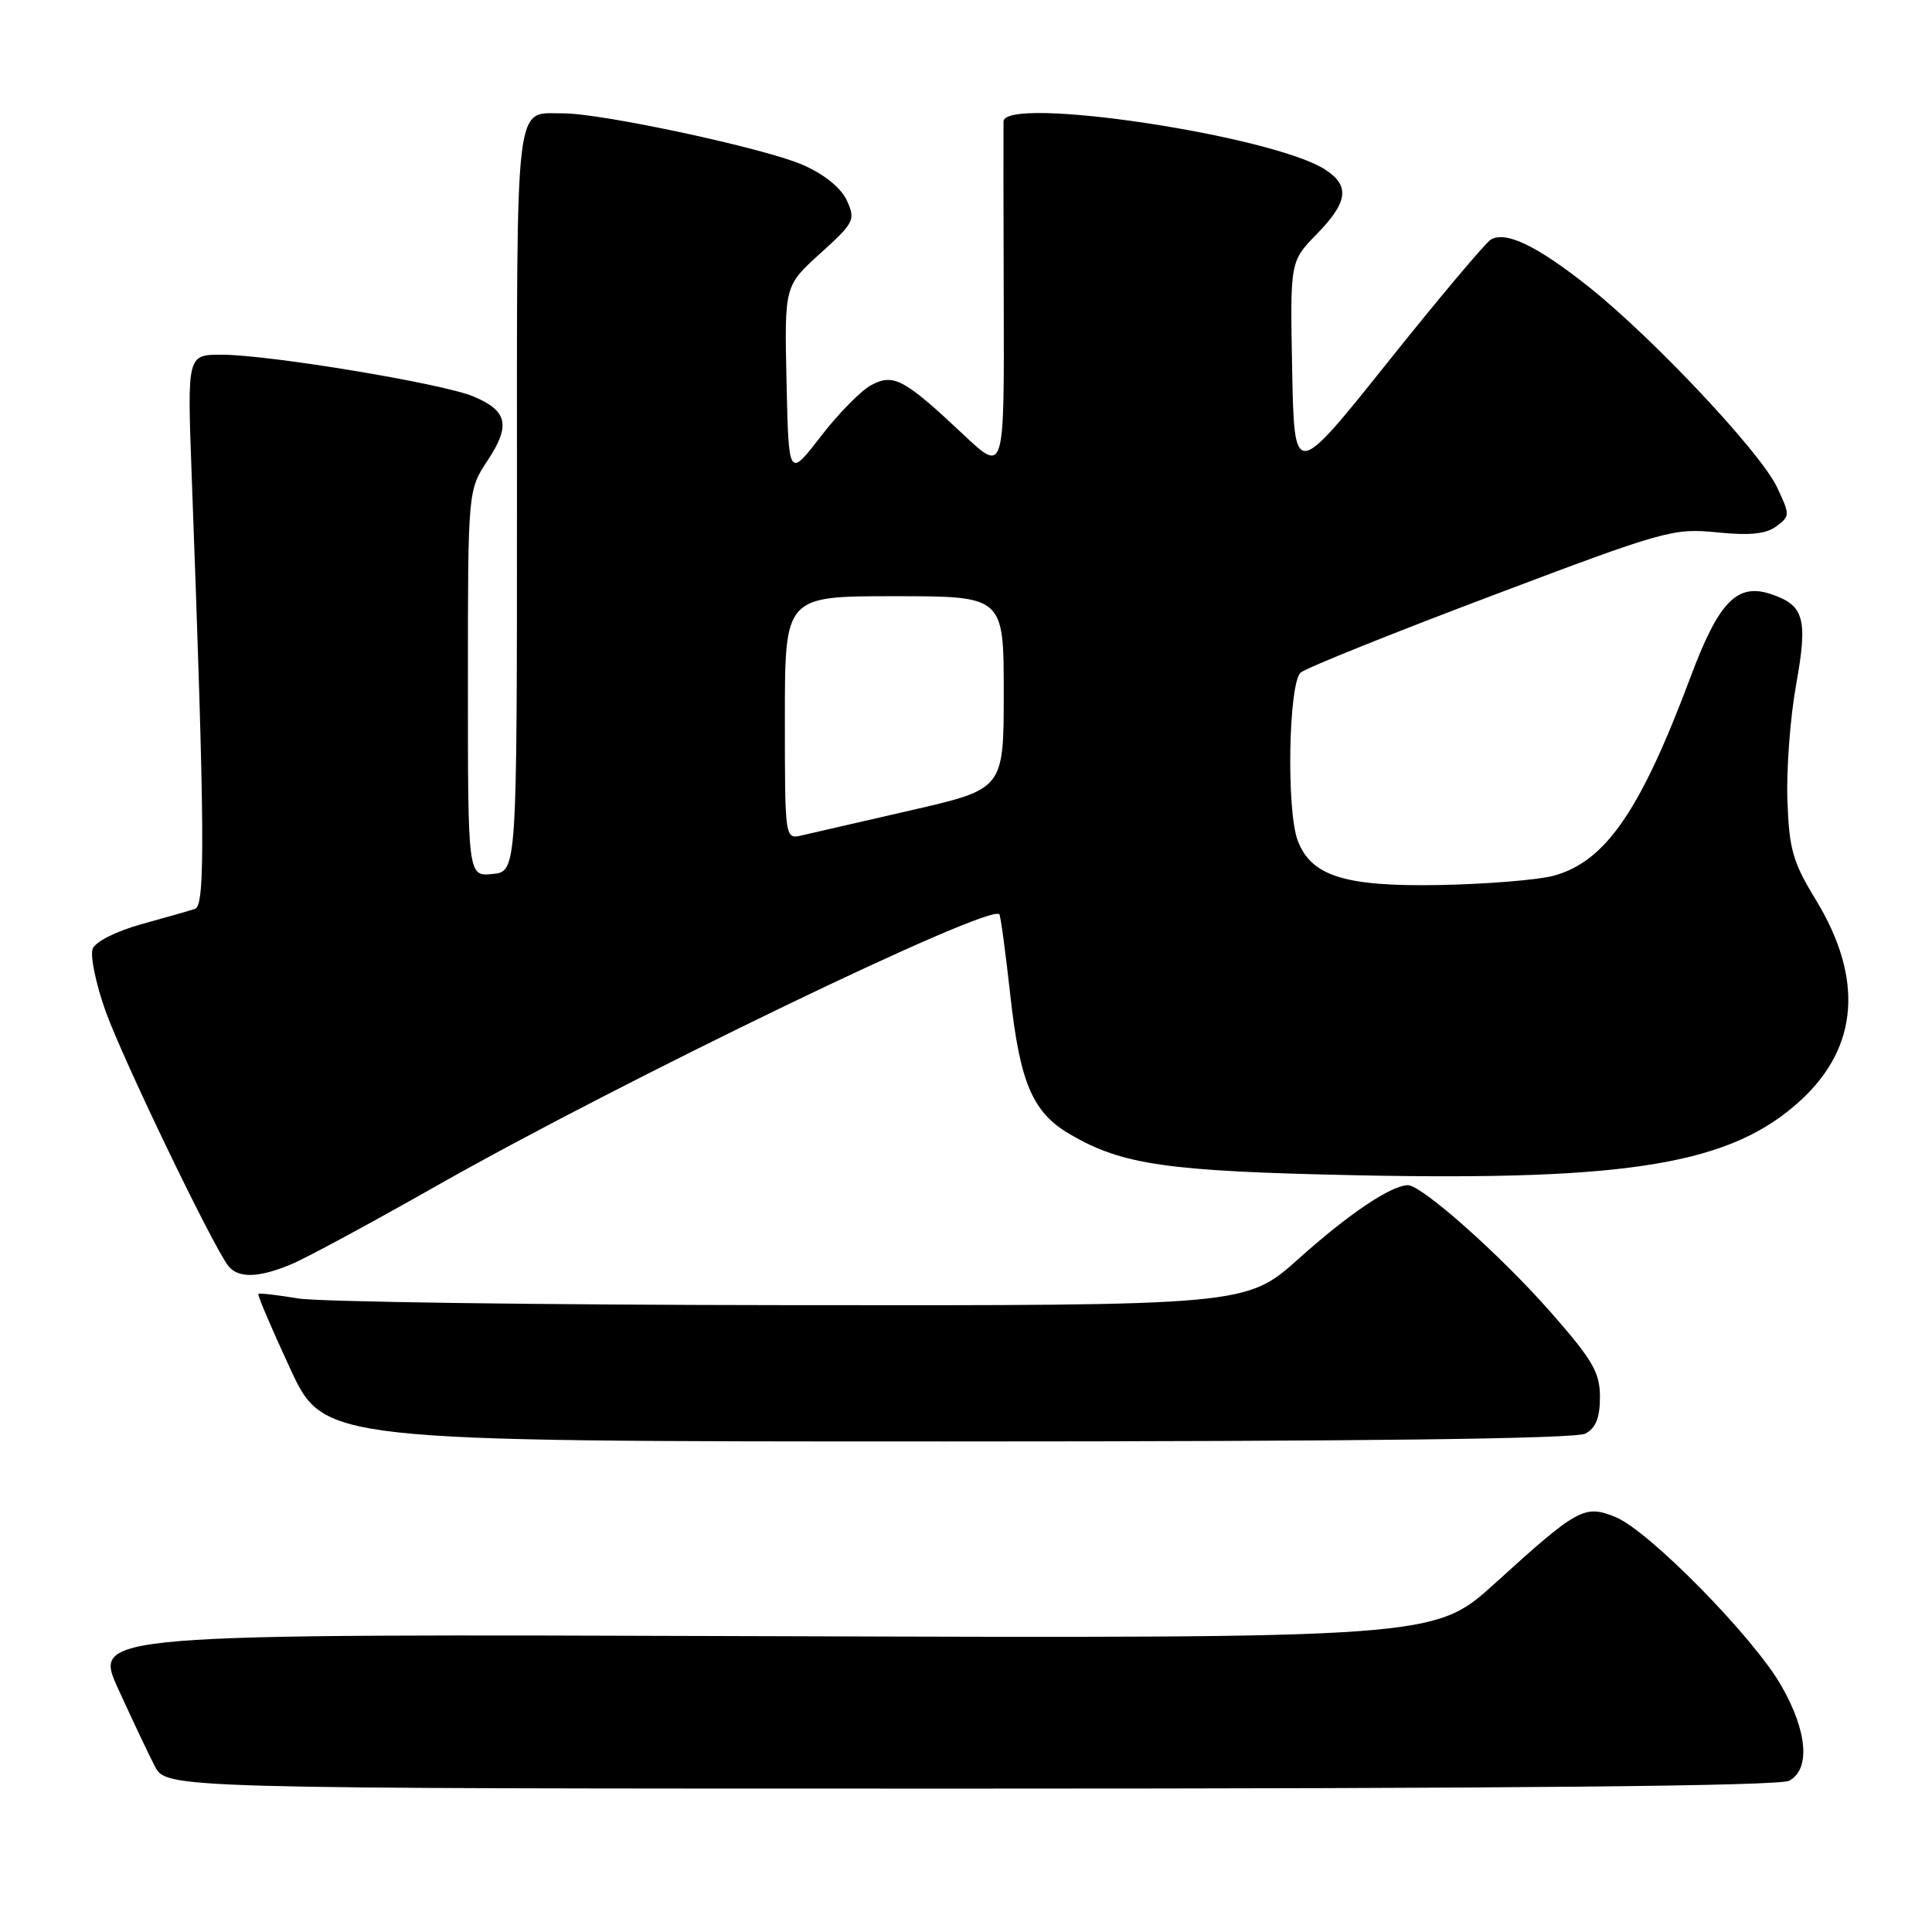 <?xml version="1.0" encoding="UTF-8" standalone="no"?>
<!DOCTYPE svg PUBLIC "-//W3C//DTD SVG 1.1//EN" "http://www.w3.org/Graphics/SVG/1.1/DTD/svg11.dtd" >
<svg xmlns="http://www.w3.org/2000/svg" xmlns:xlink="http://www.w3.org/1999/xlink" version="1.1" viewBox="0 0 256 256">
 <g >
 <path fill="currentColor"
d=" M 237.07 235.96 C 239.91 234.44 239.50 229.40 236.03 223.36 C 232.35 216.93 218.54 202.88 214.11 201.04 C 209.96 199.33 209.10 199.80 198.09 209.80 C 190.05 217.09 190.05 217.09 101.20 216.80 C 12.34 216.50 12.34 216.50 15.65 223.76 C 17.47 227.75 19.65 232.36 20.50 234.01 C 22.05 237.00 22.05 237.00 128.59 237.00 C 200.12 237.00 235.77 236.66 237.07 235.96 Z  M 210.07 189.96 C 211.46 189.22 212.00 187.86 212.00 185.12 C 212.00 181.86 211.07 180.25 205.50 173.90 C 198.82 166.29 188.32 156.97 186.52 157.04 C 184.22 157.14 178.70 160.86 172.12 166.75 C 165.14 173.00 165.14 173.00 104.82 172.94 C 71.64 172.91 42.25 172.51 39.50 172.05 C 36.75 171.59 34.38 171.32 34.24 171.45 C 34.09 171.59 35.99 176.04 38.45 181.35 C 42.93 191.00 42.93 191.00 125.53 191.00 C 180.56 191.00 208.78 190.65 210.07 189.96 Z  M 38.58 167.53 C 40.51 166.73 49.16 162.06 57.79 157.16 C 82.49 143.15 131.17 119.66 132.42 121.15 C 132.59 121.34 133.24 126.20 133.88 131.94 C 135.16 143.53 136.84 147.42 141.78 150.30 C 148.73 154.36 154.63 155.21 179.82 155.73 C 216.13 156.48 229.47 154.22 238.62 145.78 C 246.28 138.73 246.95 129.64 240.60 119.22 C 237.55 114.22 237.07 112.56 236.84 106.00 C 236.70 101.88 237.22 94.98 238.00 90.69 C 239.57 81.98 239.07 80.19 234.65 78.72 C 230.17 77.22 227.74 79.73 224.02 89.67 C 217.35 107.49 212.73 114.19 205.82 116.05 C 203.75 116.60 196.99 117.15 190.78 117.27 C 178.22 117.50 173.75 116.10 171.96 111.39 C 170.43 107.38 170.74 90.46 172.36 89.11 C 173.11 88.49 184.47 83.92 197.61 78.96 C 220.57 70.28 221.73 69.96 227.50 70.54 C 231.86 70.98 234.01 70.76 235.38 69.74 C 237.20 68.38 237.20 68.22 235.45 64.53 C 233.26 59.91 219.06 44.81 210.52 38.01 C 203.70 32.59 199.54 30.58 197.55 31.74 C 196.85 32.16 190.69 39.47 183.88 48.00 C 171.50 63.49 171.50 63.49 171.22 49.07 C 170.94 34.64 170.94 34.64 174.47 31.03 C 178.60 26.80 178.90 24.63 175.64 22.50 C 168.72 17.96 133.05 12.61 132.97 16.10 C 132.95 16.87 132.96 27.66 133.00 40.08 C 133.07 62.66 133.07 62.66 127.78 57.70 C 119.81 50.20 118.41 49.44 115.44 51.03 C 114.08 51.76 111.06 54.83 108.74 57.85 C 104.50 63.34 104.50 63.34 104.22 50.61 C 103.94 37.88 103.94 37.88 108.69 33.58 C 113.19 29.51 113.38 29.13 112.22 26.58 C 111.45 24.90 109.25 23.11 106.38 21.85 C 101.45 19.67 79.69 14.99 74.58 15.02 C 68.15 15.05 68.50 12.08 68.50 66.21 C 68.50 115.50 68.50 115.50 65.25 115.81 C 62.00 116.13 62.00 116.13 62.00 90.54 C 62.00 64.96 62.00 64.96 64.62 61.00 C 67.69 56.35 67.26 54.42 62.70 52.52 C 58.61 50.81 35.62 47.00 29.38 47.00 C 24.81 47.00 24.81 47.00 25.39 62.75 C 27.14 109.81 27.22 119.98 25.85 120.43 C 25.11 120.67 21.89 121.59 18.70 122.47 C 15.38 123.40 12.64 124.78 12.28 125.72 C 11.93 126.62 12.69 130.32 13.97 133.93 C 16.20 140.21 28.20 165.14 30.26 167.75 C 31.56 169.40 34.28 169.33 38.58 167.53 Z  M 104.00 95.11 C 104.00 79.00 104.00 79.00 118.50 79.00 C 133.00 79.00 133.00 79.00 133.00 91.78 C 133.00 104.55 133.00 104.55 120.75 107.36 C 114.01 108.90 107.49 110.40 106.25 110.69 C 104.00 111.22 104.00 111.22 104.00 95.11 Z "/>
</g>
</svg>